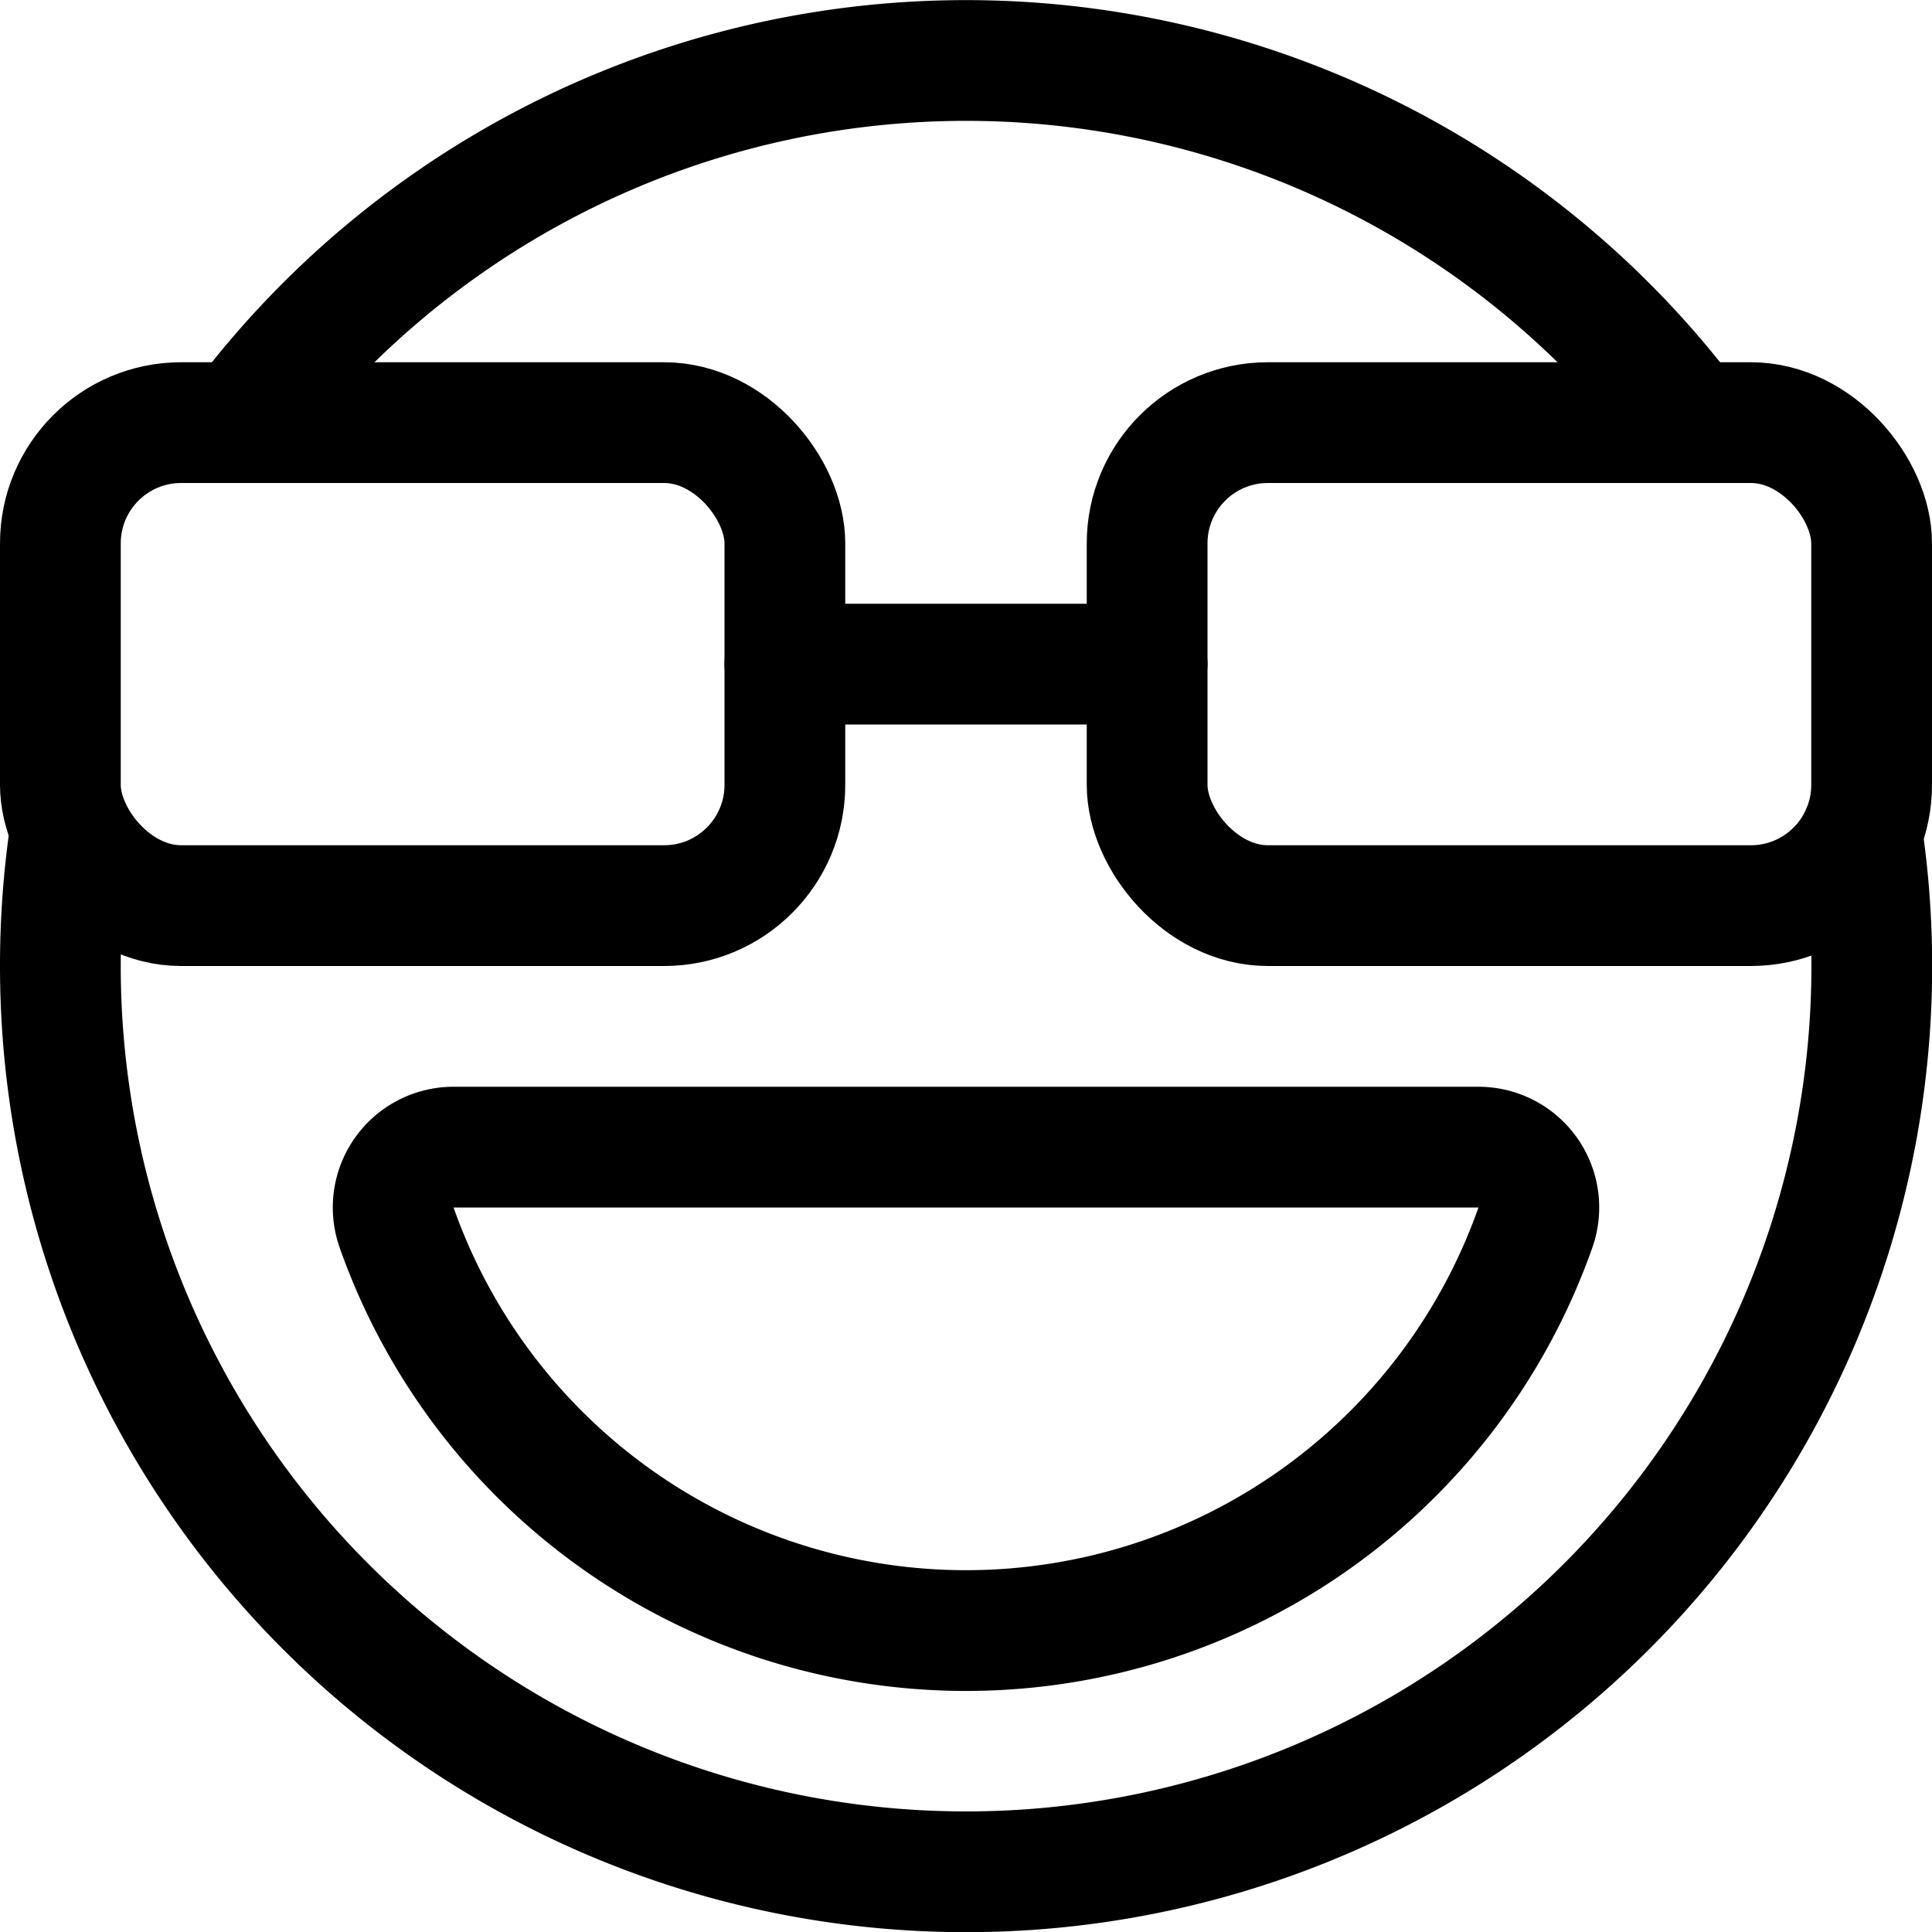 <svg xmlns="http://www.w3.org/2000/svg" viewBox="0 0 24 24" width="24" height="24"><defs><style>.a{fill:none;stroke:#000;stroke-linecap:round;stroke-linejoin:round;stroke-width:1.5px}</style></defs><title>smiley-glasses</title><path class="a" d="M3 5.25a11.252 11.252 0 0 1 18 0m2.129 5.092A11.251 11.251 0 1 1 .75 12a11.333 11.333 0 0 1 .121-1.658"/><path class="a" d="M5.634 14.25a.75.75 0 0 0-.707 1 7.5 7.5 0 0 0 14.146 0 .75.75 0 0 0-.707-1z"/><rect class="a" x=".75" y="5.25" width="9" height="6" rx="1.5" ry="1.5"/><rect class="a" x="14.25" y="5.25" width="9" height="6" rx="1.5" ry="1.5"/><path class="a" d="M9.75 8.25h4.5"/></svg>